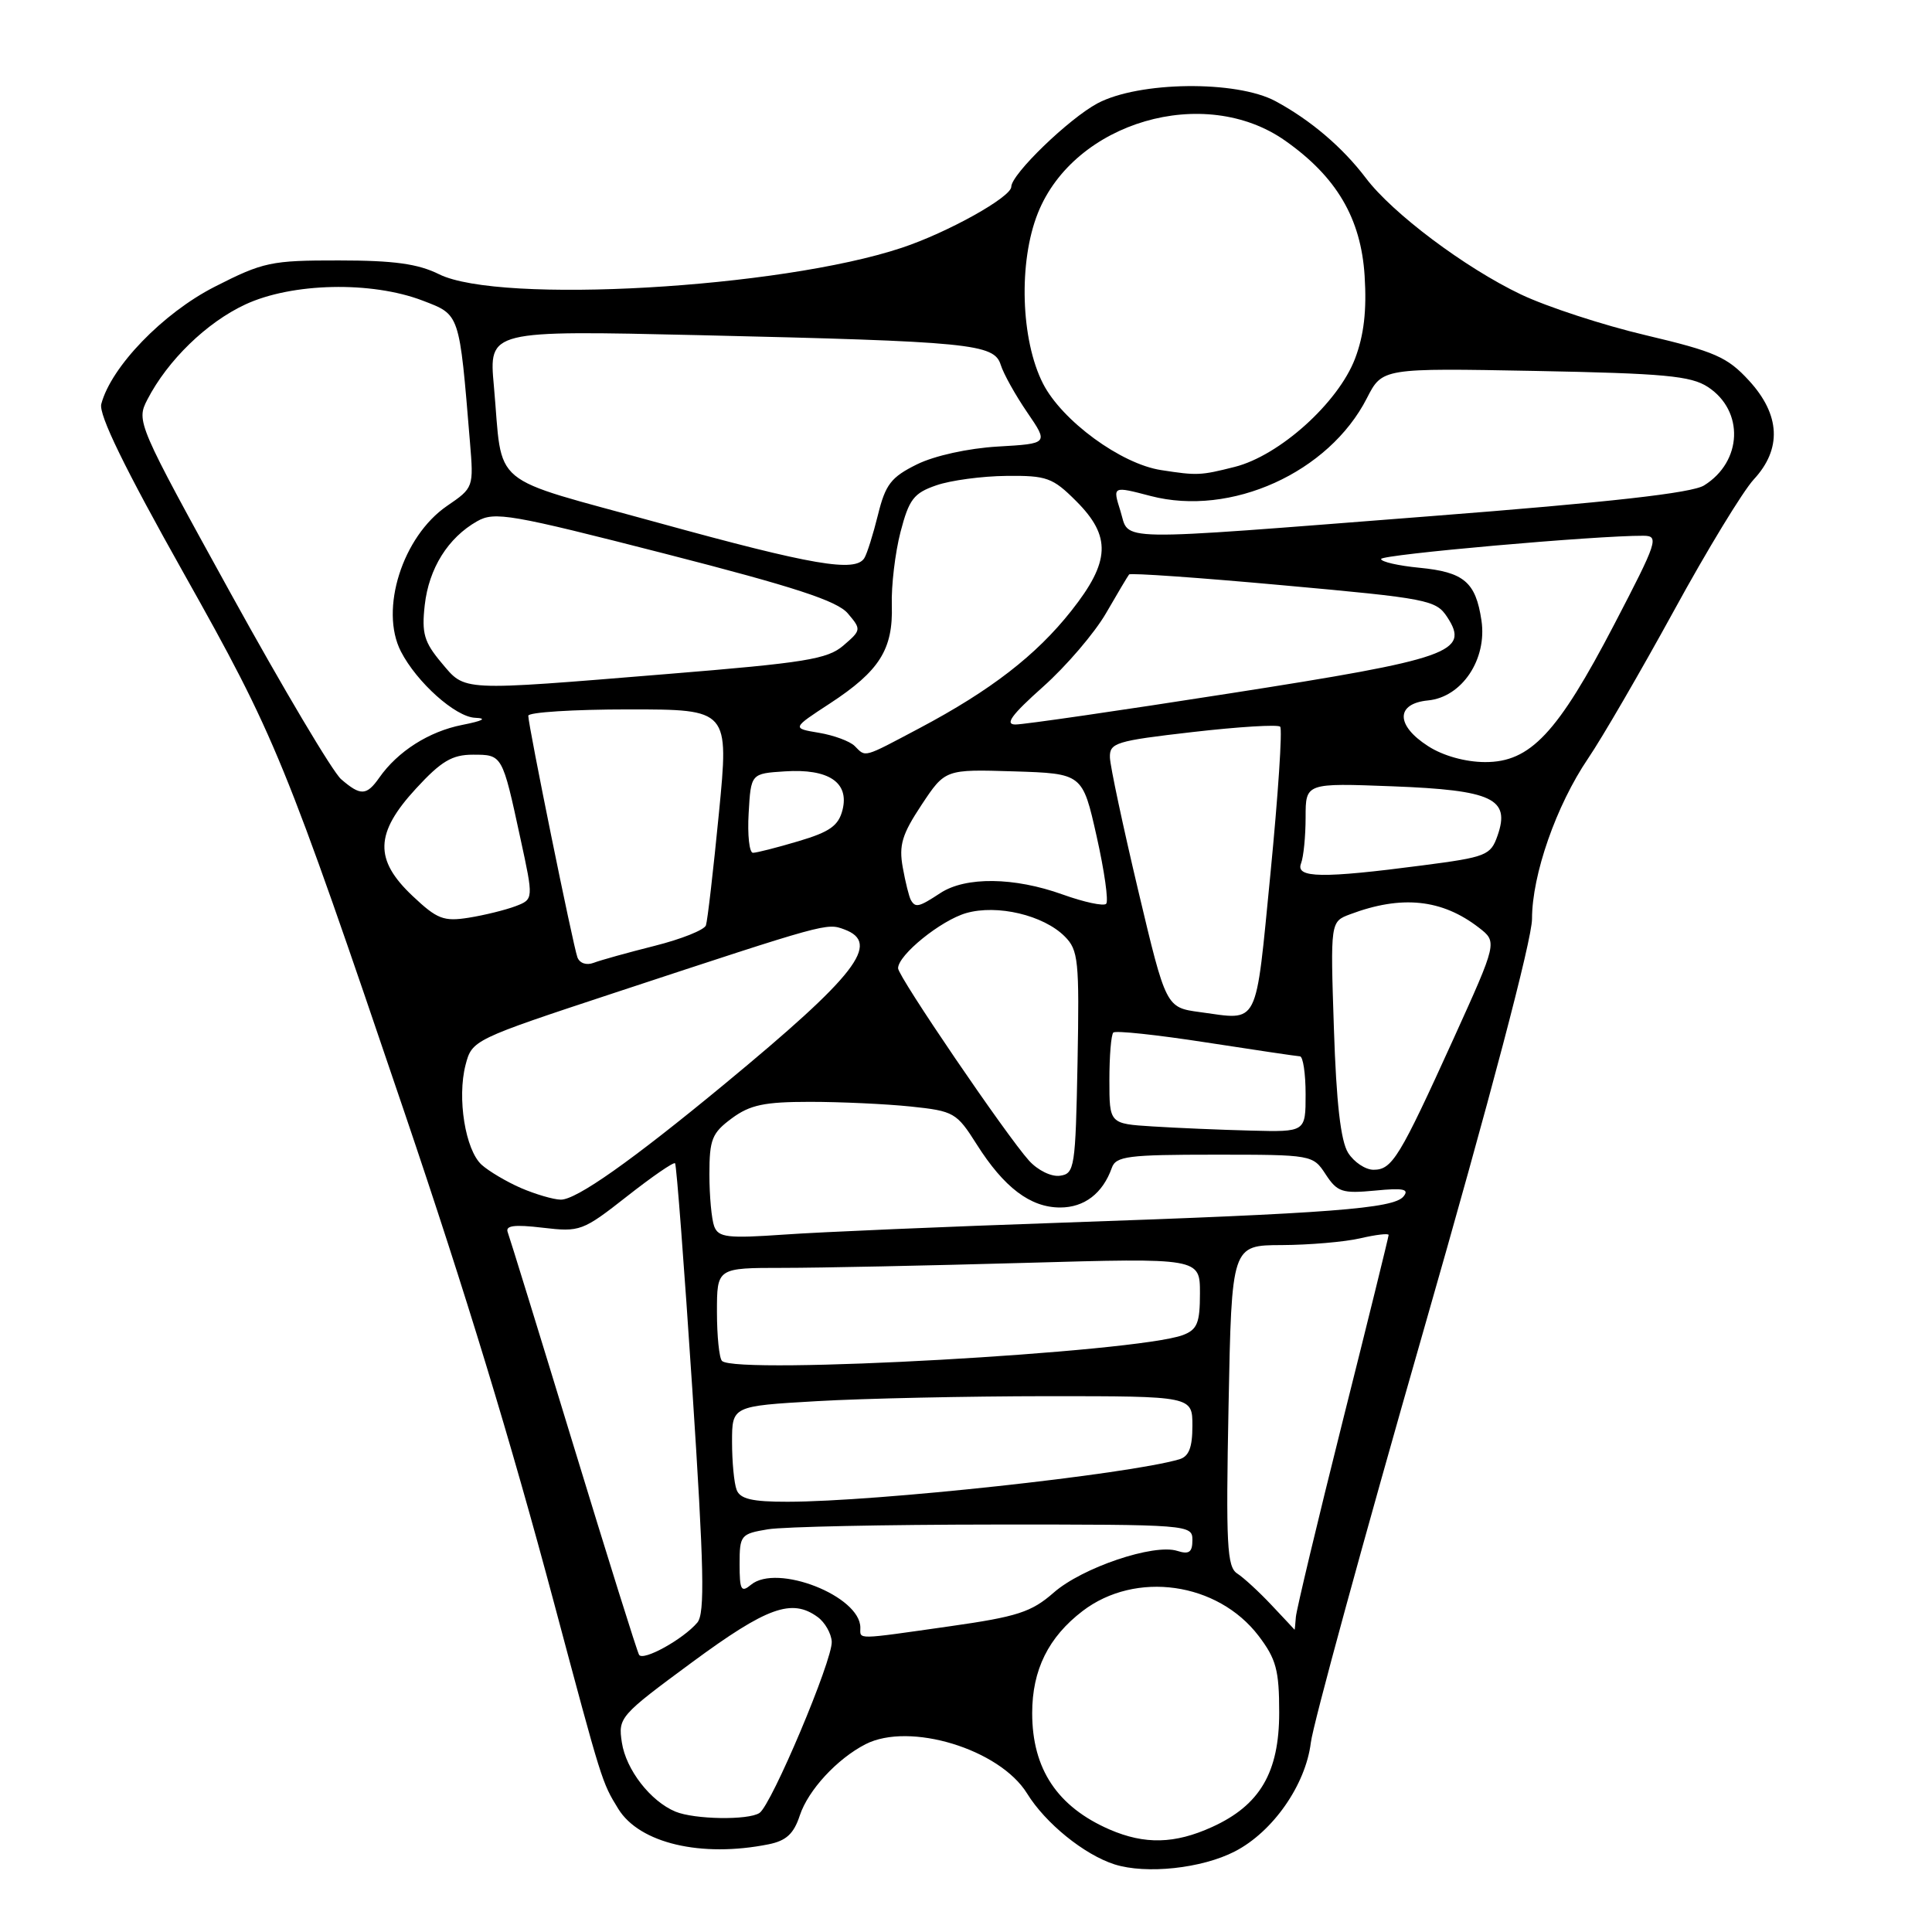 <?xml version="1.0" encoding="UTF-8" standalone="no"?>
<!DOCTYPE svg PUBLIC "-//W3C//DTD SVG 1.1//EN" "http://www.w3.org/Graphics/SVG/1.1/DTD/svg11.dtd" >
<svg xmlns="http://www.w3.org/2000/svg" xmlns:xlink="http://www.w3.org/1999/xlink" version="1.1" viewBox="0 0 256 256">
 <g >
 <path fill="currentColor"
d=" M 163.63 245.32 C 168.67 242.72 173.00 236.51 173.69 230.92 C 173.98 228.49 180.70 203.93 188.61 176.35 C 197.45 145.55 203.00 124.49 203.00 121.76 C 203.00 115.91 206.21 106.72 210.43 100.50 C 212.30 97.75 217.41 88.94 221.80 80.93 C 226.18 72.91 230.95 65.08 232.38 63.53 C 236.13 59.49 235.91 54.96 231.75 50.43 C 228.89 47.31 227.25 46.59 218.12 44.43 C 212.42 43.09 204.94 40.64 201.52 39.01 C 194.12 35.48 184.50 28.26 180.98 23.59 C 177.89 19.51 173.64 15.90 169.00 13.40 C 163.81 10.62 150.92 10.78 145.43 13.69 C 141.63 15.72 134.00 23.09 134.00 24.75 C 133.99 26.12 125.58 30.81 119.50 32.83 C 103.39 38.20 66.21 40.32 58.18 36.34 C 55.39 34.95 52.17 34.51 44.90 34.51 C 35.91 34.50 34.88 34.72 28.44 38.00 C 21.58 41.50 14.72 48.60 13.42 53.54 C 13.06 54.94 16.51 62.02 24.39 76.04 C 36.50 97.60 37.70 100.52 53.63 147.50 C 61.73 171.39 67.64 190.78 73.44 212.50 C 79.80 236.31 79.75 236.14 81.93 239.69 C 84.74 244.24 92.91 246.17 101.84 244.38 C 104.18 243.91 105.18 242.99 105.98 240.55 C 107.09 237.20 110.91 233.06 114.68 231.12 C 120.52 228.13 132.45 231.76 136.09 237.64 C 138.53 241.60 143.66 245.75 147.68 247.04 C 151.88 248.37 159.26 247.58 163.63 245.32 Z  M 147.03 242.42 C 140.11 239.41 136.77 234.40 136.77 227.00 C 136.77 221.27 138.92 216.93 143.46 213.46 C 150.49 208.10 161.33 209.64 166.77 216.76 C 169.10 219.83 169.50 221.30 169.50 226.92 C 169.50 234.86 166.95 239.21 160.60 242.09 C 155.66 244.34 151.68 244.43 147.03 242.42 Z  M 89.50 240.05 C 86.20 238.68 82.95 234.50 82.40 230.89 C 81.89 227.58 82.13 227.32 91.69 220.27 C 101.64 212.94 104.92 211.76 108.35 214.27 C 109.31 214.97 110.14 216.43 110.21 217.52 C 110.35 219.92 102.22 239.20 100.63 240.23 C 99.13 241.21 92.02 241.09 89.50 240.05 Z  M 84.68 219.27 C 84.42 218.84 80.51 206.35 75.98 191.50 C 71.45 176.65 67.53 163.95 67.28 163.29 C 66.93 162.39 68.13 162.23 71.92 162.68 C 76.85 163.26 77.21 163.13 83.07 158.53 C 86.39 155.92 89.26 153.94 89.45 154.14 C 89.64 154.34 90.66 167.78 91.73 184.00 C 93.29 207.84 93.42 213.79 92.40 215.00 C 90.53 217.21 85.21 220.15 84.68 219.27 Z  M 114.00 215.67 C 114.00 211.48 102.94 207.14 99.51 209.99 C 98.21 211.07 98.00 210.70 98.00 207.25 C 98.00 203.42 98.15 203.24 101.75 202.64 C 103.81 202.30 117.31 202.02 131.75 202.01 C 157.62 202.00 158.00 202.03 158.00 204.07 C 158.00 205.68 157.56 206.00 155.99 205.50 C 152.89 204.51 143.38 207.72 139.61 211.04 C 136.67 213.61 134.81 214.22 125.86 215.49 C 113.20 217.29 114.00 217.28 114.00 215.67 Z  M 168.50 212.70 C 166.85 210.94 164.79 209.05 163.94 208.50 C 162.58 207.63 162.43 204.70 162.79 186.25 C 163.20 165.00 163.20 165.00 169.85 164.98 C 173.51 164.96 178.19 164.56 180.25 164.08 C 182.31 163.60 184.00 163.40 184.00 163.64 C 184.00 163.87 181.27 174.96 177.92 188.28 C 174.58 201.60 171.79 213.29 171.71 214.25 C 171.64 215.21 171.56 215.98 171.54 215.95 C 171.52 215.91 170.15 214.45 168.50 212.70 Z  M 97.61 197.42 C 97.27 196.55 97.00 193.69 97.00 191.07 C 97.00 186.31 97.00 186.31 108.25 185.66 C 114.44 185.30 128.16 185.01 138.75 185.00 C 158.00 185.00 158.00 185.00 158.00 188.93 C 158.00 191.82 157.53 193.00 156.25 193.37 C 149.36 195.38 116.15 198.98 104.36 198.99 C 99.67 199.00 98.07 198.62 97.61 197.42 Z  M 95.67 180.33 C 95.30 179.97 95.00 177.04 95.00 173.83 C 95.00 168.00 95.00 168.00 103.75 168.00 C 108.56 168.00 122.96 167.70 135.75 167.34 C 159.00 166.68 159.00 166.68 159.00 171.37 C 159.00 175.30 158.64 176.18 156.75 176.90 C 150.64 179.21 97.53 182.19 95.67 180.33 Z  M 94.64 162.51 C 94.29 161.59 94.00 158.48 94.00 155.61 C 94.00 150.97 94.34 150.13 96.96 148.19 C 99.38 146.40 101.28 146.00 107.31 146.00 C 111.38 146.00 117.39 146.28 120.68 146.62 C 126.40 147.22 126.76 147.43 129.41 151.62 C 133.04 157.36 136.53 160.00 140.48 160.00 C 143.68 160.00 146.12 158.13 147.32 154.75 C 147.86 153.20 149.46 153.00 160.95 153.00 C 173.86 153.00 173.97 153.02 175.66 155.61 C 177.20 157.96 177.85 158.17 182.19 157.76 C 185.97 157.39 186.78 157.56 185.96 158.55 C 184.64 160.14 176.33 160.78 141.00 162.00 C 125.32 162.54 108.63 163.25 103.89 163.59 C 96.41 164.11 95.20 163.97 94.64 162.51 Z  M 69.03 157.42 C 67.12 156.59 64.78 155.20 63.82 154.34 C 61.66 152.38 60.55 145.50 61.69 141.10 C 62.55 137.81 62.69 137.74 81.53 131.52 C 109.58 122.27 109.53 122.28 111.87 123.15 C 116.77 124.96 113.49 129.20 96.00 143.65 C 83.70 153.81 76.34 159.01 74.29 158.96 C 73.31 158.94 70.94 158.24 69.03 157.42 Z  M 136.35 153.79 C 133.36 150.48 119.00 129.39 119.00 128.30 C 119.00 126.54 124.66 121.96 128.02 120.99 C 132.14 119.81 138.26 121.26 141.08 124.08 C 142.89 125.89 143.03 127.24 142.78 140.78 C 142.51 154.72 142.39 155.52 140.46 155.79 C 139.32 155.96 137.52 155.08 136.35 153.79 Z  M 178.63 152.75 C 177.65 151.19 177.07 146.12 176.75 136.31 C 176.28 122.13 176.28 122.13 178.89 121.15 C 185.72 118.58 191.06 119.13 195.96 122.92 C 198.41 124.82 198.41 124.82 192.59 137.66 C 185.44 153.40 184.47 155.00 182.00 155.00 C 180.93 155.00 179.41 153.99 178.63 152.75 Z  M 152.75 149.26 C 147.00 148.90 147.00 148.90 147.00 143.12 C 147.00 139.94 147.23 137.10 147.52 136.82 C 147.80 136.53 153.31 137.12 159.77 138.12 C 166.22 139.12 171.84 139.95 172.25 139.97 C 172.66 139.99 173.00 142.25 173.00 145.00 C 173.00 150.00 173.00 150.00 165.75 149.81 C 161.76 149.71 155.91 149.46 152.75 149.26 Z  M 159.00 134.11 C 154.50 133.50 154.50 133.50 150.82 118.00 C 148.80 109.47 147.11 101.55 147.07 100.38 C 147.01 98.43 147.82 98.17 158.03 97.00 C 164.10 96.30 169.32 95.98 169.63 96.29 C 169.94 96.61 169.36 105.32 168.35 115.67 C 166.31 136.41 166.93 135.18 159.00 134.11 Z  M 76.51 126.85 C 75.94 125.31 70.00 96.13 70.00 94.84 C 70.00 94.38 75.98 94.00 83.30 94.00 C 96.60 94.00 96.60 94.00 95.26 107.75 C 94.52 115.31 93.75 122.00 93.54 122.61 C 93.34 123.22 90.28 124.44 86.74 125.33 C 83.20 126.22 79.57 127.23 78.66 127.58 C 77.71 127.94 76.81 127.64 76.51 126.85 Z  M 54.68 118.73 C 49.56 113.91 49.67 110.40 55.13 104.48 C 58.46 100.86 59.91 100.00 62.66 100.00 C 66.57 100.00 66.55 99.96 68.95 111.06 C 70.71 119.16 70.71 119.16 68.30 120.08 C 66.97 120.58 64.19 121.27 62.12 121.60 C 58.79 122.13 57.92 121.79 54.68 118.73 Z  M 120.69 119.25 C 120.46 118.84 119.97 116.90 119.62 114.94 C 119.09 111.99 119.52 110.56 122.11 106.65 C 125.24 101.93 125.24 101.93 134.34 102.21 C 143.44 102.50 143.44 102.50 145.31 110.82 C 146.34 115.40 146.91 119.43 146.57 119.76 C 146.23 120.10 143.63 119.54 140.79 118.52 C 134.39 116.22 127.96 116.14 124.61 118.33 C 121.75 120.21 121.30 120.32 120.69 119.25 Z  M 172.39 114.42 C 172.73 113.55 173.00 110.79 173.00 108.29 C 173.00 103.75 173.00 103.75 184.53 104.19 C 197.77 104.70 200.15 105.82 198.43 110.73 C 197.52 113.34 196.95 113.57 188.48 114.67 C 175.19 116.41 171.65 116.35 172.39 114.42 Z  M 99.20 107.75 C 99.50 102.50 99.50 102.50 104.00 102.21 C 109.79 101.83 112.55 103.67 111.64 107.31 C 111.11 109.41 109.96 110.23 105.81 111.46 C 102.96 112.31 100.25 113.00 99.77 113.00 C 99.29 113.00 99.03 110.64 99.20 107.75 Z  M 45.20 103.25 C 44.09 102.29 37.52 91.23 30.60 78.68 C 18.17 56.13 18.04 55.82 19.53 52.94 C 22.22 47.74 27.37 42.74 32.49 40.35 C 38.69 37.46 49.21 37.23 56.00 39.83 C 60.97 41.74 60.85 41.36 62.27 58.56 C 62.77 64.58 62.76 64.63 59.23 67.04 C 53.34 71.08 50.27 80.76 53.12 86.32 C 55.22 90.41 60.35 95.00 62.95 95.11 C 64.61 95.18 64.01 95.51 61.22 96.06 C 56.83 96.93 52.70 99.56 50.26 103.04 C 48.57 105.45 47.78 105.48 45.20 103.25 Z  M 189.25 98.88 C 184.93 96.12 184.92 93.23 189.22 92.81 C 193.72 92.38 197.07 87.35 196.30 82.21 C 195.54 77.12 193.98 75.80 188.07 75.23 C 185.28 74.96 183.00 74.44 183.00 74.07 C 183.00 73.48 211.59 70.95 217.75 70.99 C 219.87 71.00 219.65 71.69 213.89 82.75 C 206.38 97.16 202.77 101.01 196.76 100.98 C 194.18 100.97 191.22 100.15 189.25 98.88 Z  M 113.25 98.85 C 112.62 98.22 110.49 97.43 108.52 97.10 C 104.93 96.50 104.93 96.50 109.97 93.21 C 116.54 88.91 118.35 86.05 118.17 80.19 C 118.09 77.61 118.61 73.25 119.32 70.50 C 120.45 66.16 121.07 65.34 124.06 64.31 C 125.95 63.65 130.13 63.09 133.35 63.06 C 138.70 63.00 139.49 63.29 142.60 66.40 C 147.27 71.07 147.13 74.40 141.96 80.93 C 137.31 86.82 131.28 91.48 121.85 96.48 C 114.26 100.50 114.76 100.36 113.25 98.85 Z  M 138.20 91.01 C 141.28 88.27 145.03 83.88 146.55 81.26 C 148.06 78.64 149.44 76.33 149.61 76.12 C 149.79 75.90 159.00 76.55 170.07 77.56 C 189.19 79.29 190.28 79.50 191.76 81.76 C 194.80 86.40 192.18 87.32 163.00 91.87 C 148.43 94.15 135.62 96.01 134.55 96.00 C 133.10 96.00 134.04 94.72 138.20 91.01 Z  M 58.48 87.80 C 56.20 85.08 55.86 83.92 56.28 80.18 C 56.83 75.31 59.36 71.26 63.22 69.07 C 65.53 67.75 67.64 68.12 88.12 73.37 C 105.32 77.78 110.93 79.62 112.34 81.28 C 114.14 83.40 114.13 83.49 111.76 85.53 C 109.65 87.35 106.71 87.82 88.42 89.31 C 60.65 91.58 61.71 91.63 58.48 87.80 Z  M 87.30 69.29 C 64.37 62.97 66.68 64.89 65.44 51.13 C 64.77 43.77 64.77 43.77 92.64 44.41 C 128.65 45.25 131.73 45.55 132.60 48.34 C 132.97 49.53 134.55 52.36 136.11 54.64 C 138.94 58.78 138.94 58.78 132.22 59.17 C 128.29 59.40 123.84 60.38 121.50 61.53 C 118.08 63.22 117.33 64.18 116.34 68.20 C 115.70 70.79 114.89 73.37 114.53 73.95 C 113.34 75.87 107.67 74.90 87.30 69.29 Z  M 148.46 67.70 C 147.42 64.40 147.42 64.40 152.46 65.72 C 163.10 68.50 176.09 62.62 181.12 52.76 C 183.16 48.77 183.16 48.77 203.40 49.15 C 220.54 49.48 224.05 49.80 226.31 51.28 C 231.14 54.45 230.88 61.16 225.80 64.32 C 224.19 65.33 213.33 66.55 189.50 68.40 C 146.66 71.73 149.74 71.79 148.46 67.70 Z  M 153.86 62.29 C 148.54 61.48 140.73 55.76 138.21 50.84 C 135.25 45.05 134.93 34.71 137.53 28.22 C 142.36 16.15 159.59 11.11 170.29 18.64 C 177.10 23.43 180.34 28.93 180.82 36.56 C 181.11 41.13 180.73 44.42 179.55 47.52 C 177.31 53.38 169.53 60.38 163.59 61.87 C 159.07 63.01 158.64 63.03 153.86 62.29 Z "/>
</g>
</svg>
